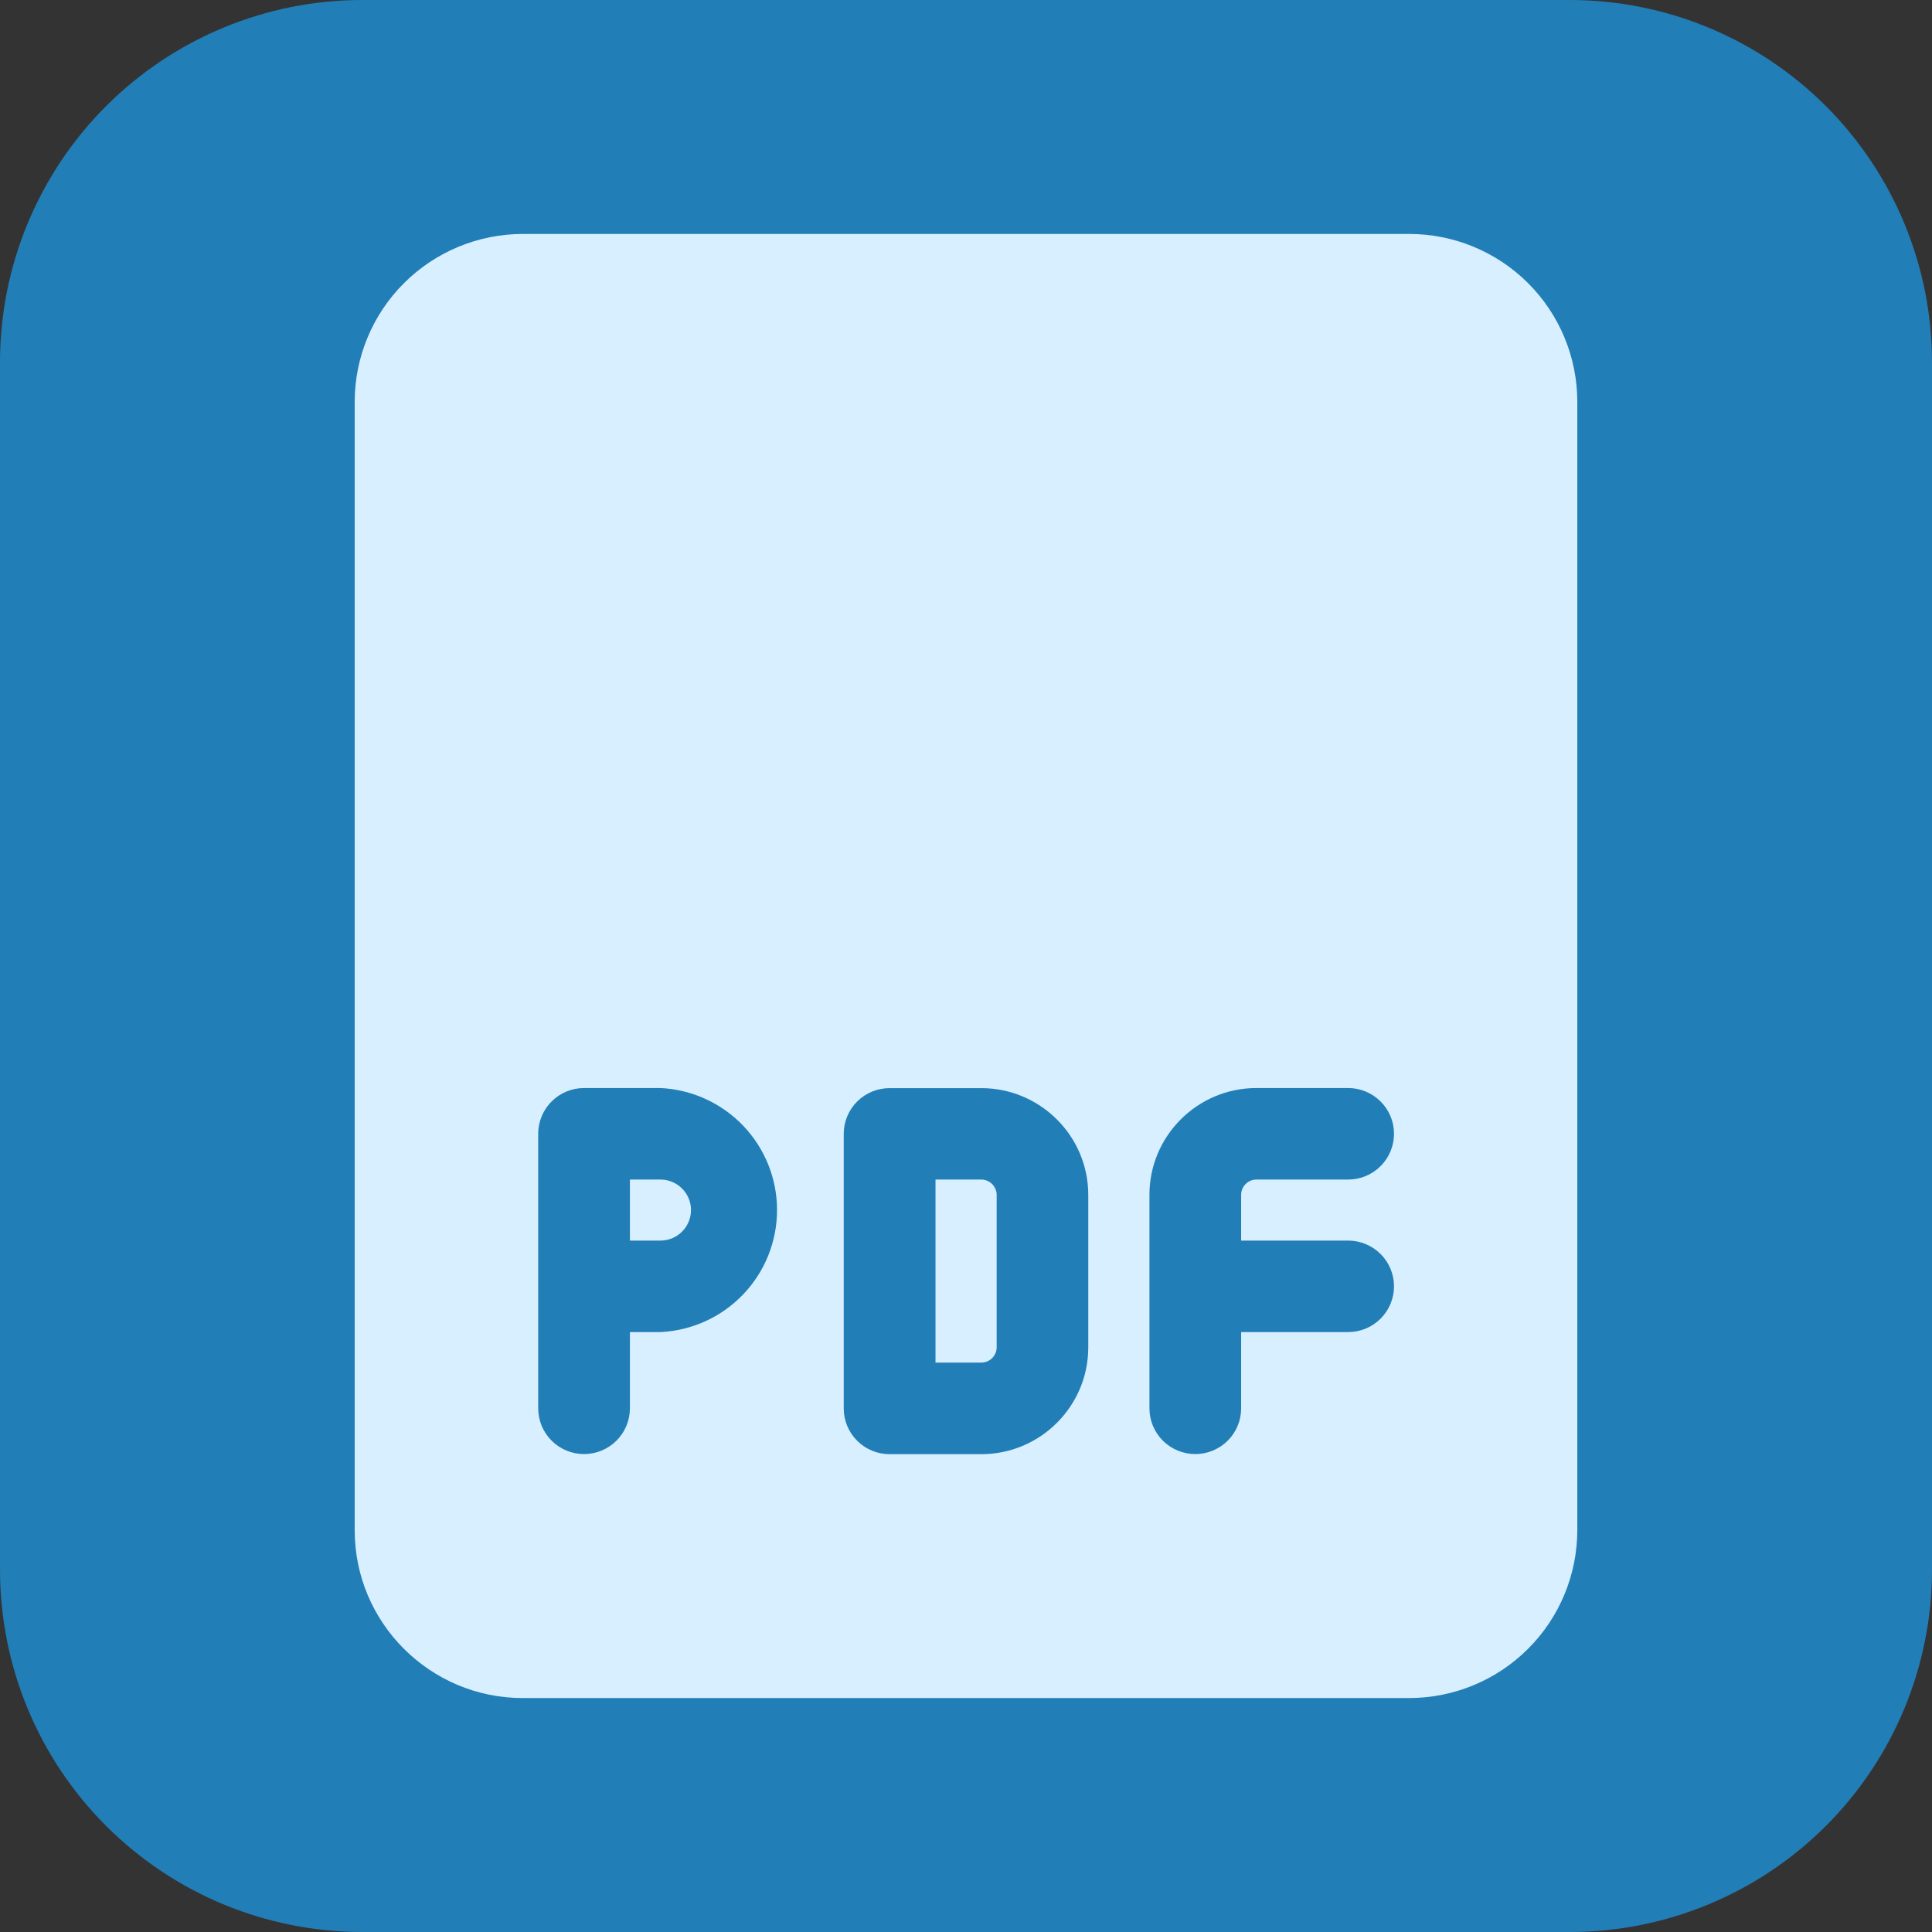 <svg width="56" height="56" viewBox="0 0 56 56" fill="none" xmlns="http://www.w3.org/2000/svg">
<rect x="0" y="0" width="56" height="56" fill="#333333" stroke="none"/>
<g clip-path="url(#clip0_341_238)">
<path d="M45.5 56H10.5C7.715 56 5.045 54.894 3.075 52.925C1.106 50.956 0 48.285 0 45.5L0 10.5C0 7.715 1.106 5.045 3.075 3.075C5.045 1.106 7.715 0 10.5 0L45.5 0C48.285 0 50.956 1.106 52.925 3.075C54.894 5.045 56 7.715 56 10.5V45.5C56 48.285 54.894 50.956 52.925 52.925C50.956 54.894 48.285 56 45.5 56Z" fill="#227EB7"/>
<path d="M19.143 34.19H18.258V35.959H19.143C19.378 35.959 19.603 35.866 19.769 35.7C19.936 35.534 20.029 35.309 20.029 35.074C20.029 34.84 19.936 34.615 19.769 34.449C19.603 34.283 19.378 34.19 19.143 34.19ZM28.445 34.19H27.116V39.495H28.445C28.563 39.495 28.676 39.448 28.759 39.365C28.842 39.282 28.889 39.169 28.889 39.052V34.633C28.888 34.516 28.84 34.404 28.758 34.321C28.675 34.238 28.562 34.191 28.445 34.19Z" fill="#D7EFFF"/>
<path d="M40.847 6.781H15.153C13.861 6.783 12.623 7.295 11.71 8.207C10.796 9.118 10.283 10.354 10.281 11.643V44.357C10.281 47.038 12.466 49.219 15.153 49.219H40.847C42.139 49.217 43.377 48.705 44.29 47.793C45.204 46.882 45.717 45.646 45.719 44.357V11.643C45.718 10.354 45.205 9.118 44.291 8.206C43.377 7.294 42.139 6.782 40.847 6.781ZM19.143 38.611H18.258V40.821C18.258 41.173 18.117 41.51 17.868 41.759C17.619 42.007 17.281 42.147 16.929 42.147C16.576 42.147 16.238 42.007 15.989 41.759C15.74 41.51 15.6 41.173 15.6 40.821V32.863C15.6 32.512 15.74 32.174 15.989 31.926C16.238 31.677 16.576 31.537 16.929 31.537H19.143C20.053 31.58 20.913 31.972 21.542 32.63C22.172 33.289 22.523 34.164 22.523 35.074C22.523 35.984 22.172 36.859 21.542 37.518C20.913 38.177 20.053 38.568 19.143 38.611ZM31.544 39.054C31.544 40.76 30.154 42.15 28.442 42.15H25.785C25.432 42.15 25.094 42.01 24.845 41.761C24.596 41.513 24.456 41.175 24.456 40.824V32.866C24.456 32.514 24.596 32.177 24.845 31.928C25.094 31.68 25.432 31.54 25.785 31.54H28.442C30.152 31.54 31.544 32.927 31.544 34.635V39.054ZM39.077 35.959C39.429 35.959 39.767 36.099 40.016 36.347C40.266 36.596 40.406 36.933 40.406 37.285C40.406 37.637 40.266 37.974 40.016 38.223C39.767 38.472 39.429 38.611 39.077 38.611H35.975V40.821C35.975 41.173 35.835 41.51 35.586 41.759C35.337 42.007 34.998 42.147 34.646 42.147C34.294 42.147 33.956 42.007 33.706 41.759C33.457 41.51 33.317 41.173 33.317 40.821V34.633C33.317 32.927 34.707 31.537 36.419 31.537H39.077C39.429 31.537 39.767 31.677 40.016 31.926C40.266 32.174 40.406 32.512 40.406 32.863C40.406 33.215 40.266 33.553 40.016 33.801C39.767 34.05 39.429 34.19 39.077 34.19H36.419C36.361 34.19 36.303 34.201 36.249 34.223C36.195 34.246 36.146 34.278 36.105 34.319C36.064 34.361 36.031 34.409 36.009 34.463C35.986 34.517 35.975 34.574 35.975 34.633V35.959H39.077Z" fill="#D7EFFF"/>
</g>
<defs>
<clipPath id="clip0_341_238">
<rect width="56" height="56" fill="white"/>
</clipPath>
</defs>
</svg>
